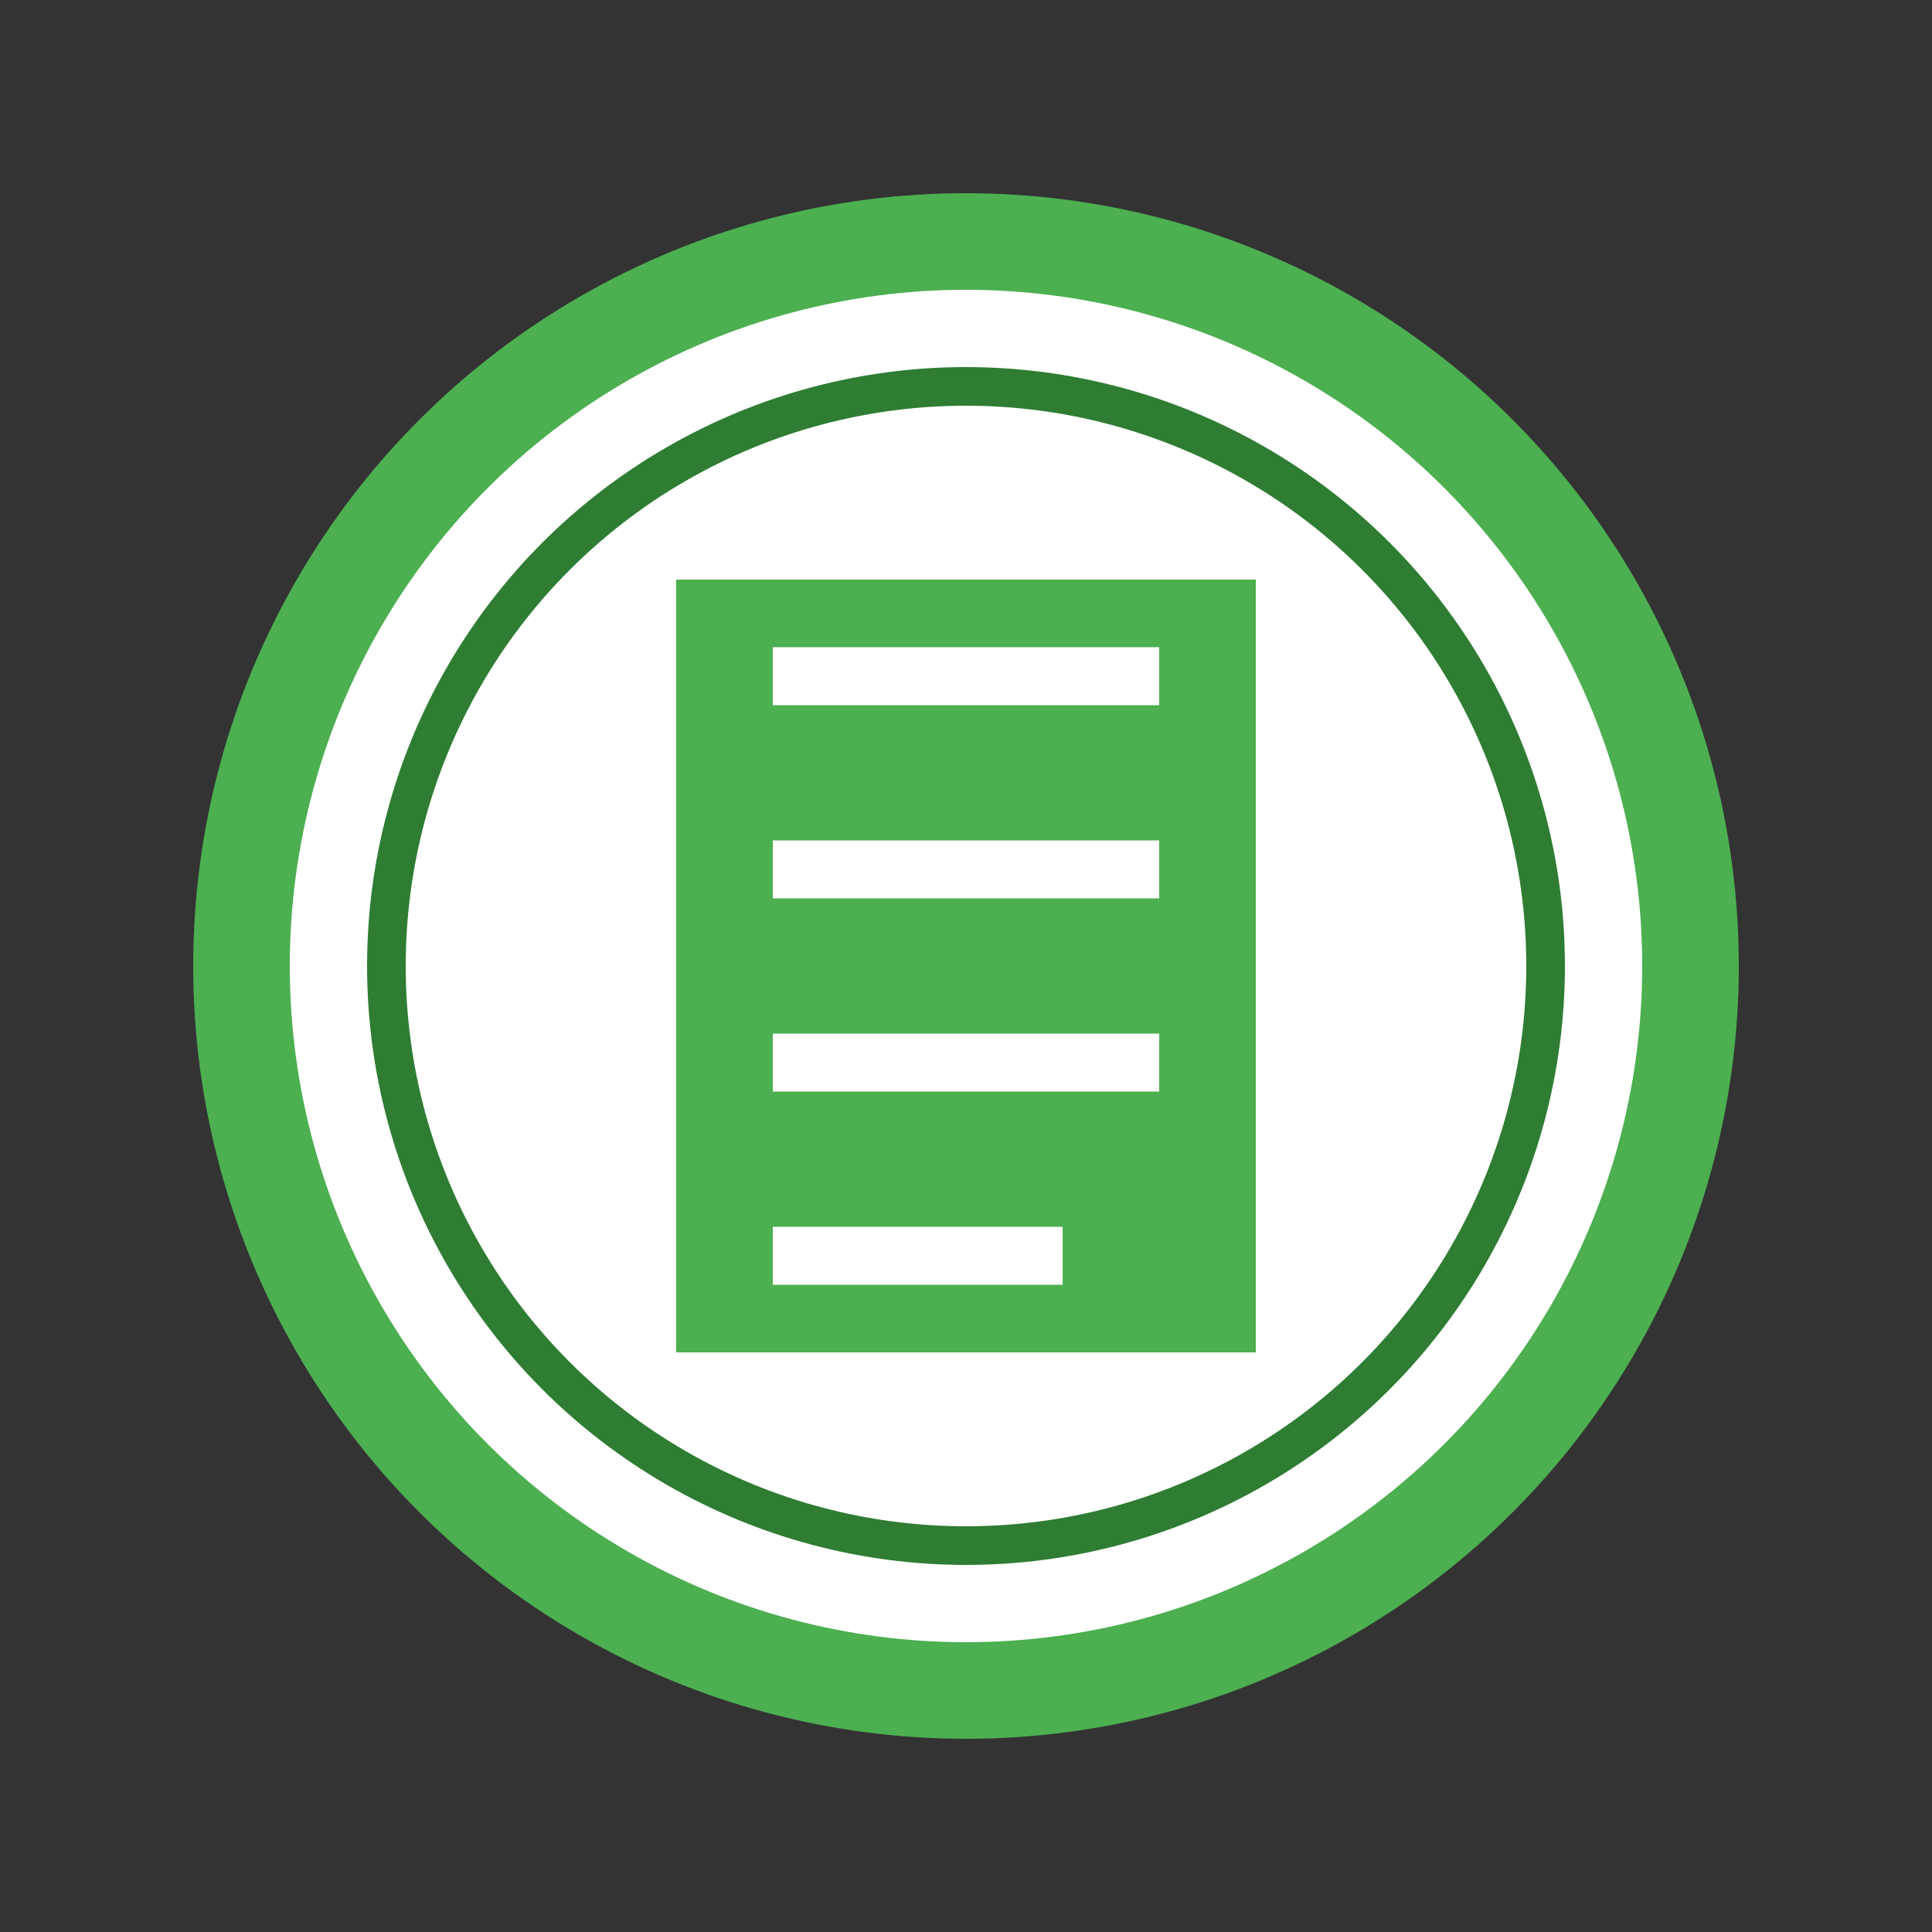 <svg xmlns="http://www.w3.org/2000/svg" width="100" height="100" viewBox="0 0 100 100" fill="none">
  <rect x="0" y="0" width="100" height="100" fill="#333333" stroke="none"/>
  <circle cx="50" cy="50" r="40" fill="#4CAF50" />
  <circle cx="50" cy="50" r="35" fill="#FFF" />
  <path d="M35 30 L65 30 L65 70 L35 70 Z" fill="#4CAF50" />
  <path d="M40 35 L60 35 M40 45 L60 45 M40 55 L60 55 M40 65 L55 65" stroke="#FFF" stroke-width="3" />
  <circle cx="50" cy="50" r="30" fill="none" stroke="#2E7D32" stroke-width="2" />
</svg> 